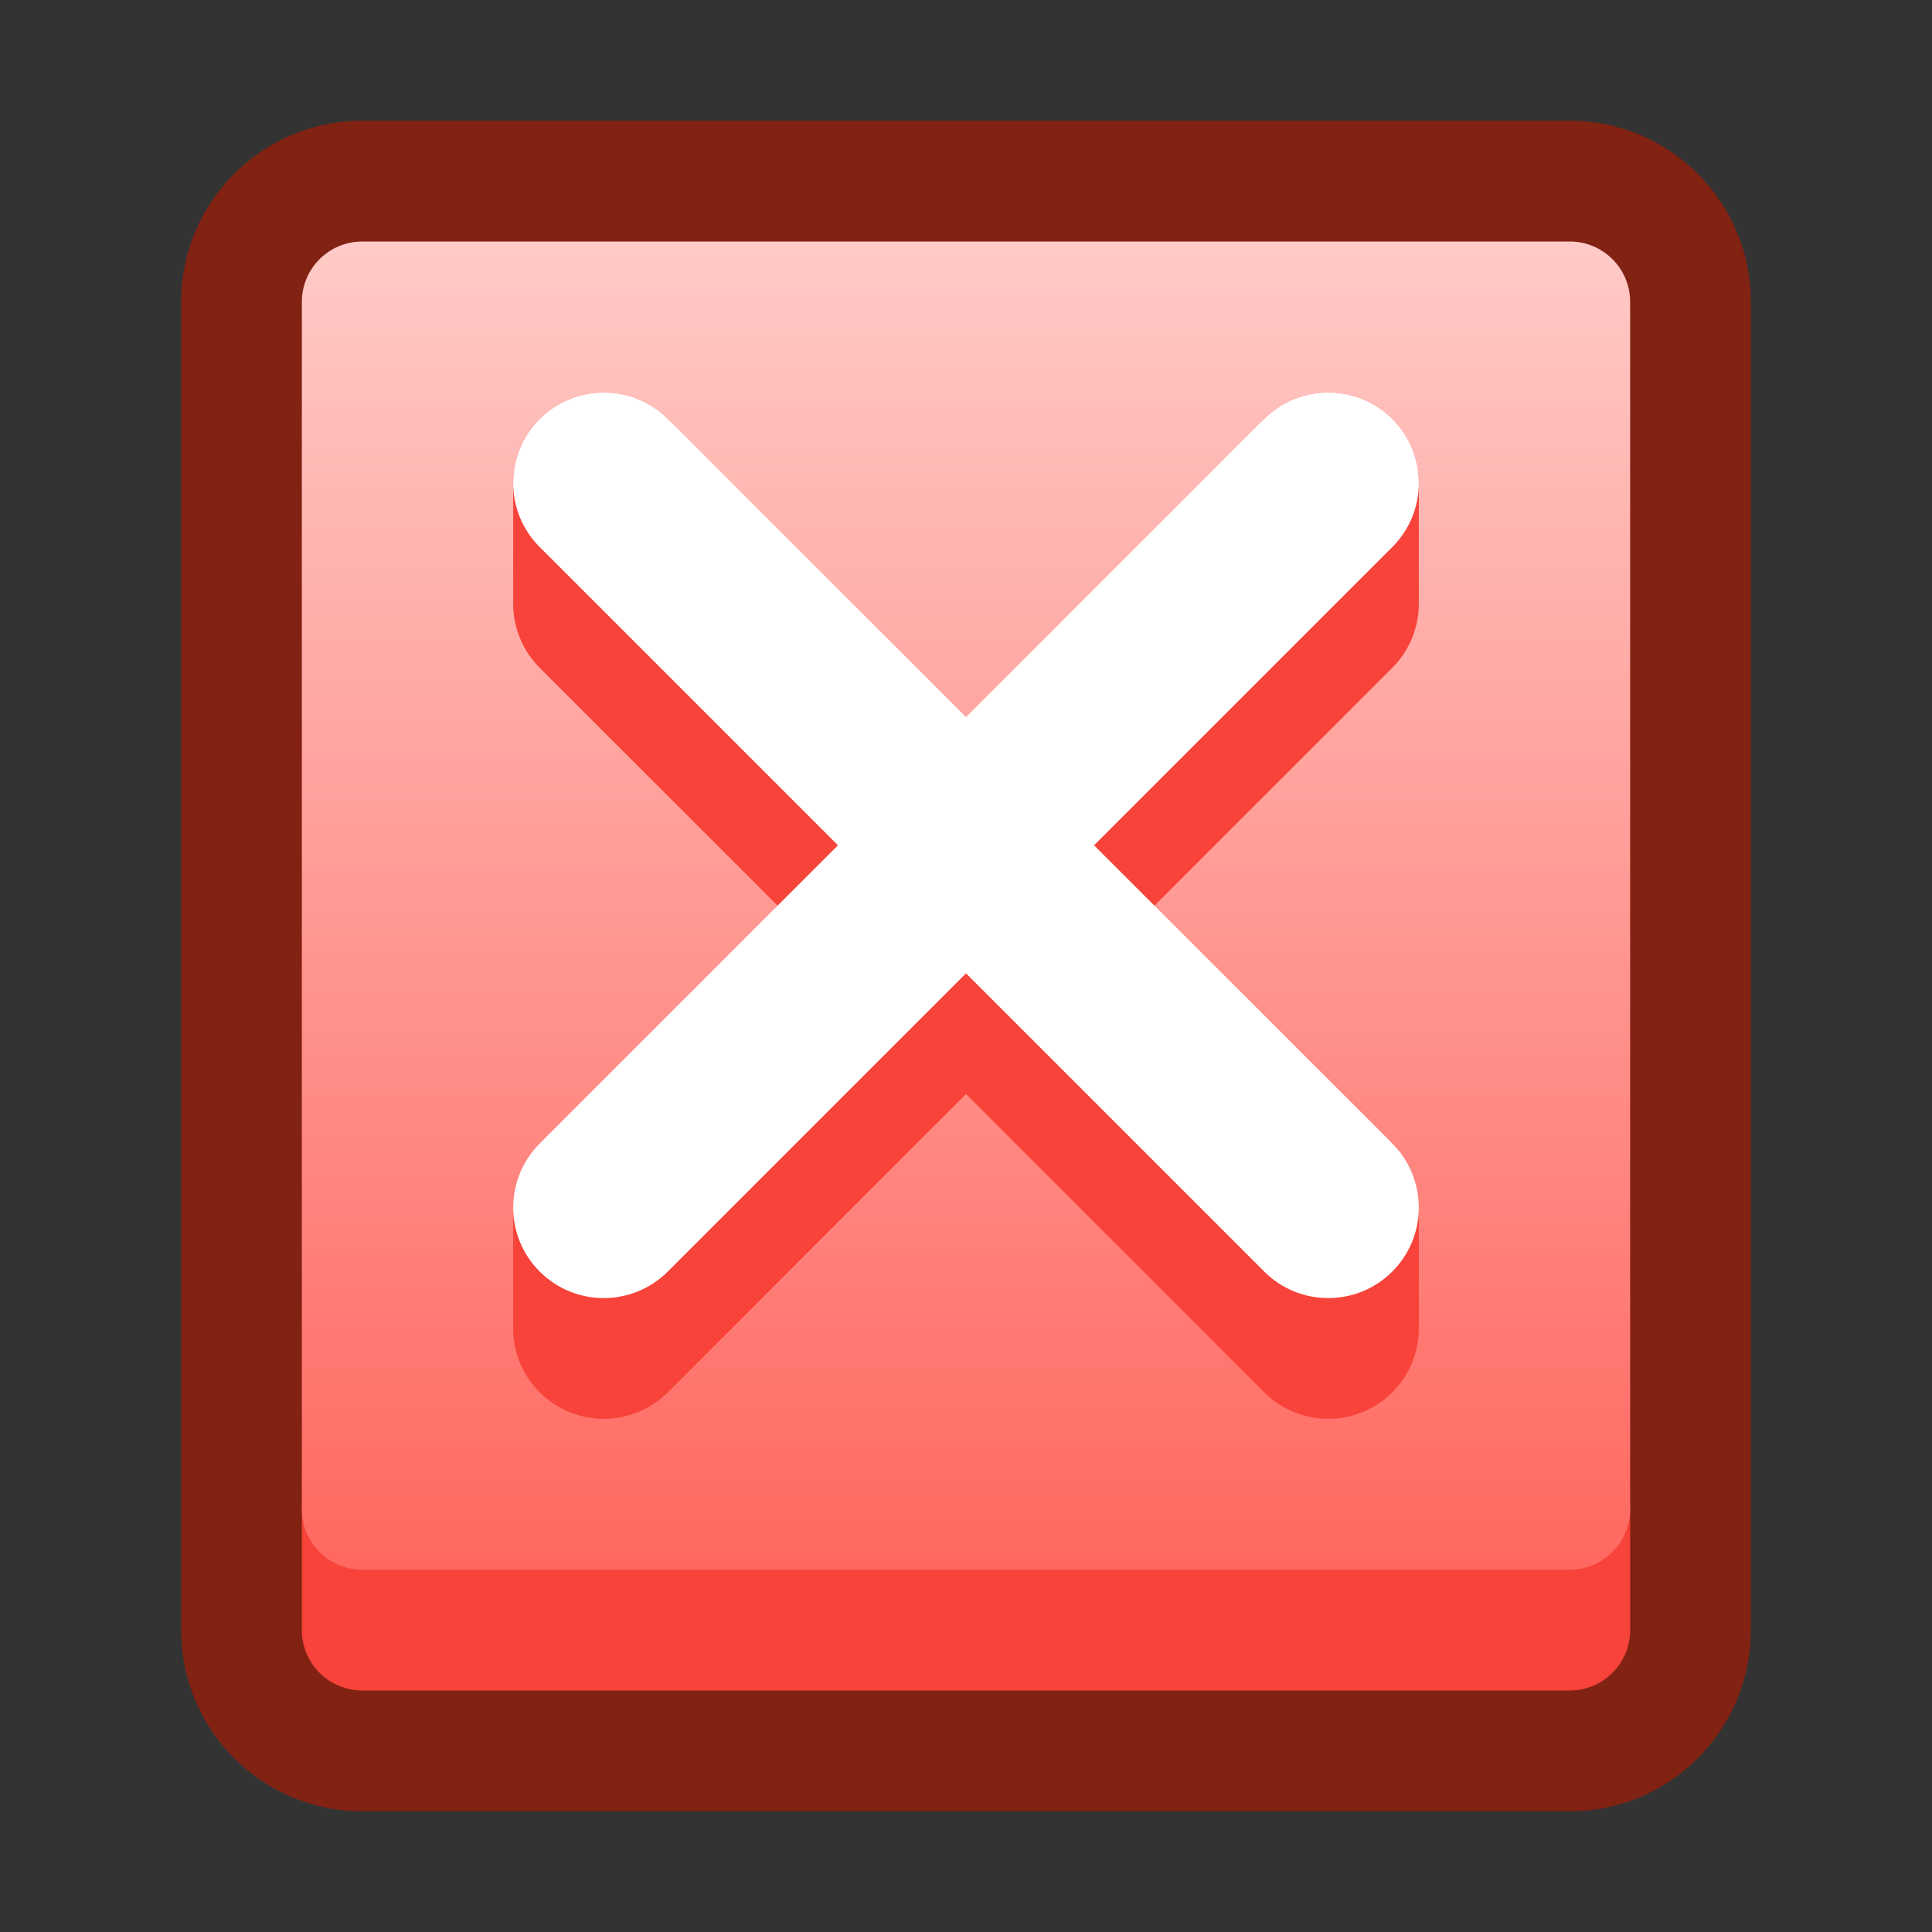 <svg width="21" height="21" viewBox="0 0 21 21" fill="none" xmlns="http://www.w3.org/2000/svg">
<rect x="0" y="0" width="21" height="21" fill="#333333" stroke="none"/>
<path d="M1.969 3.281C1.969 2.194 2.85 1.312 3.938 1.312H17.062C18.15 1.312 19.031 2.194 19.031 3.281V17.719C19.031 18.806 18.15 19.688 17.062 19.688H3.938C2.85 19.688 1.969 18.806 1.969 17.719V3.281Z" fill="#812213"/>
<path d="M3.281 16.406C3.281 16.044 3.575 15.75 3.938 15.75H17.062C17.425 15.75 17.719 16.044 17.719 16.406V17.719C17.719 18.081 17.425 18.375 17.062 18.375H3.938C3.575 18.375 3.281 18.081 3.281 17.719V16.406Z" fill="#F74339"/>
<path d="M3.281 3.281C3.281 2.919 3.575 2.625 3.938 2.625H17.062C17.425 2.625 17.719 2.919 17.719 3.281V16.406C17.719 16.769 17.425 17.062 17.062 17.062H3.938C3.575 17.062 3.281 16.769 3.281 16.406V3.281Z" fill="url(#paint0_linear_190_283)"/>
<path fill-rule="evenodd" clip-rule="evenodd" d="M6.562 4.266C7.106 4.266 7.547 4.706 7.547 5.25V6.155L10.5 9.108L13.453 6.155V5.25C13.453 4.706 13.894 4.266 14.438 4.266C14.981 4.266 15.422 4.706 15.422 5.25V6.562C15.422 6.824 15.318 7.074 15.134 7.259L11.892 10.5L13.782 12.39C13.956 12.235 14.186 12.141 14.438 12.141C14.981 12.141 15.422 12.581 15.422 13.125V14.438C15.422 14.836 15.182 15.195 14.814 15.347C14.446 15.499 14.023 15.415 13.741 15.134L10.5 11.892L7.259 15.134C6.977 15.415 6.554 15.499 6.186 15.347C5.818 15.195 5.578 14.836 5.578 14.438V13.125C5.578 12.581 6.019 12.141 6.562 12.141C6.814 12.141 7.044 12.235 7.218 12.39L9.108 10.5L5.866 7.259C5.682 7.074 5.578 6.824 5.578 6.562V5.25C5.578 4.706 6.019 4.266 6.562 4.266Z" fill="#F74339"/>
<path fill-rule="evenodd" clip-rule="evenodd" d="M5.866 4.554C6.251 4.17 6.874 4.17 7.259 4.554L10.5 7.795L13.741 4.554C14.126 4.17 14.749 4.17 15.134 4.554C15.518 4.938 15.518 5.562 15.134 5.946L11.892 9.188L15.134 12.429C15.518 12.813 15.518 13.437 15.134 13.821C14.749 14.206 14.126 14.206 13.741 13.821L10.5 10.58L7.259 13.821C6.874 14.206 6.251 14.206 5.866 13.821C5.482 13.437 5.482 12.813 5.866 12.429L9.108 9.188L5.866 5.946C5.482 5.562 5.482 4.938 5.866 4.554Z" fill="white"/>
<defs>
<linearGradient id="paint0_linear_190_283" x1="10.5" y1="2.625" x2="10.5" y2="17.062" gradientUnits="userSpaceOnUse">
<stop stop-color="#FFCAC7"/>
<stop offset="1" stop-color="#FF6860"/>
</linearGradient>
</defs>
</svg>

